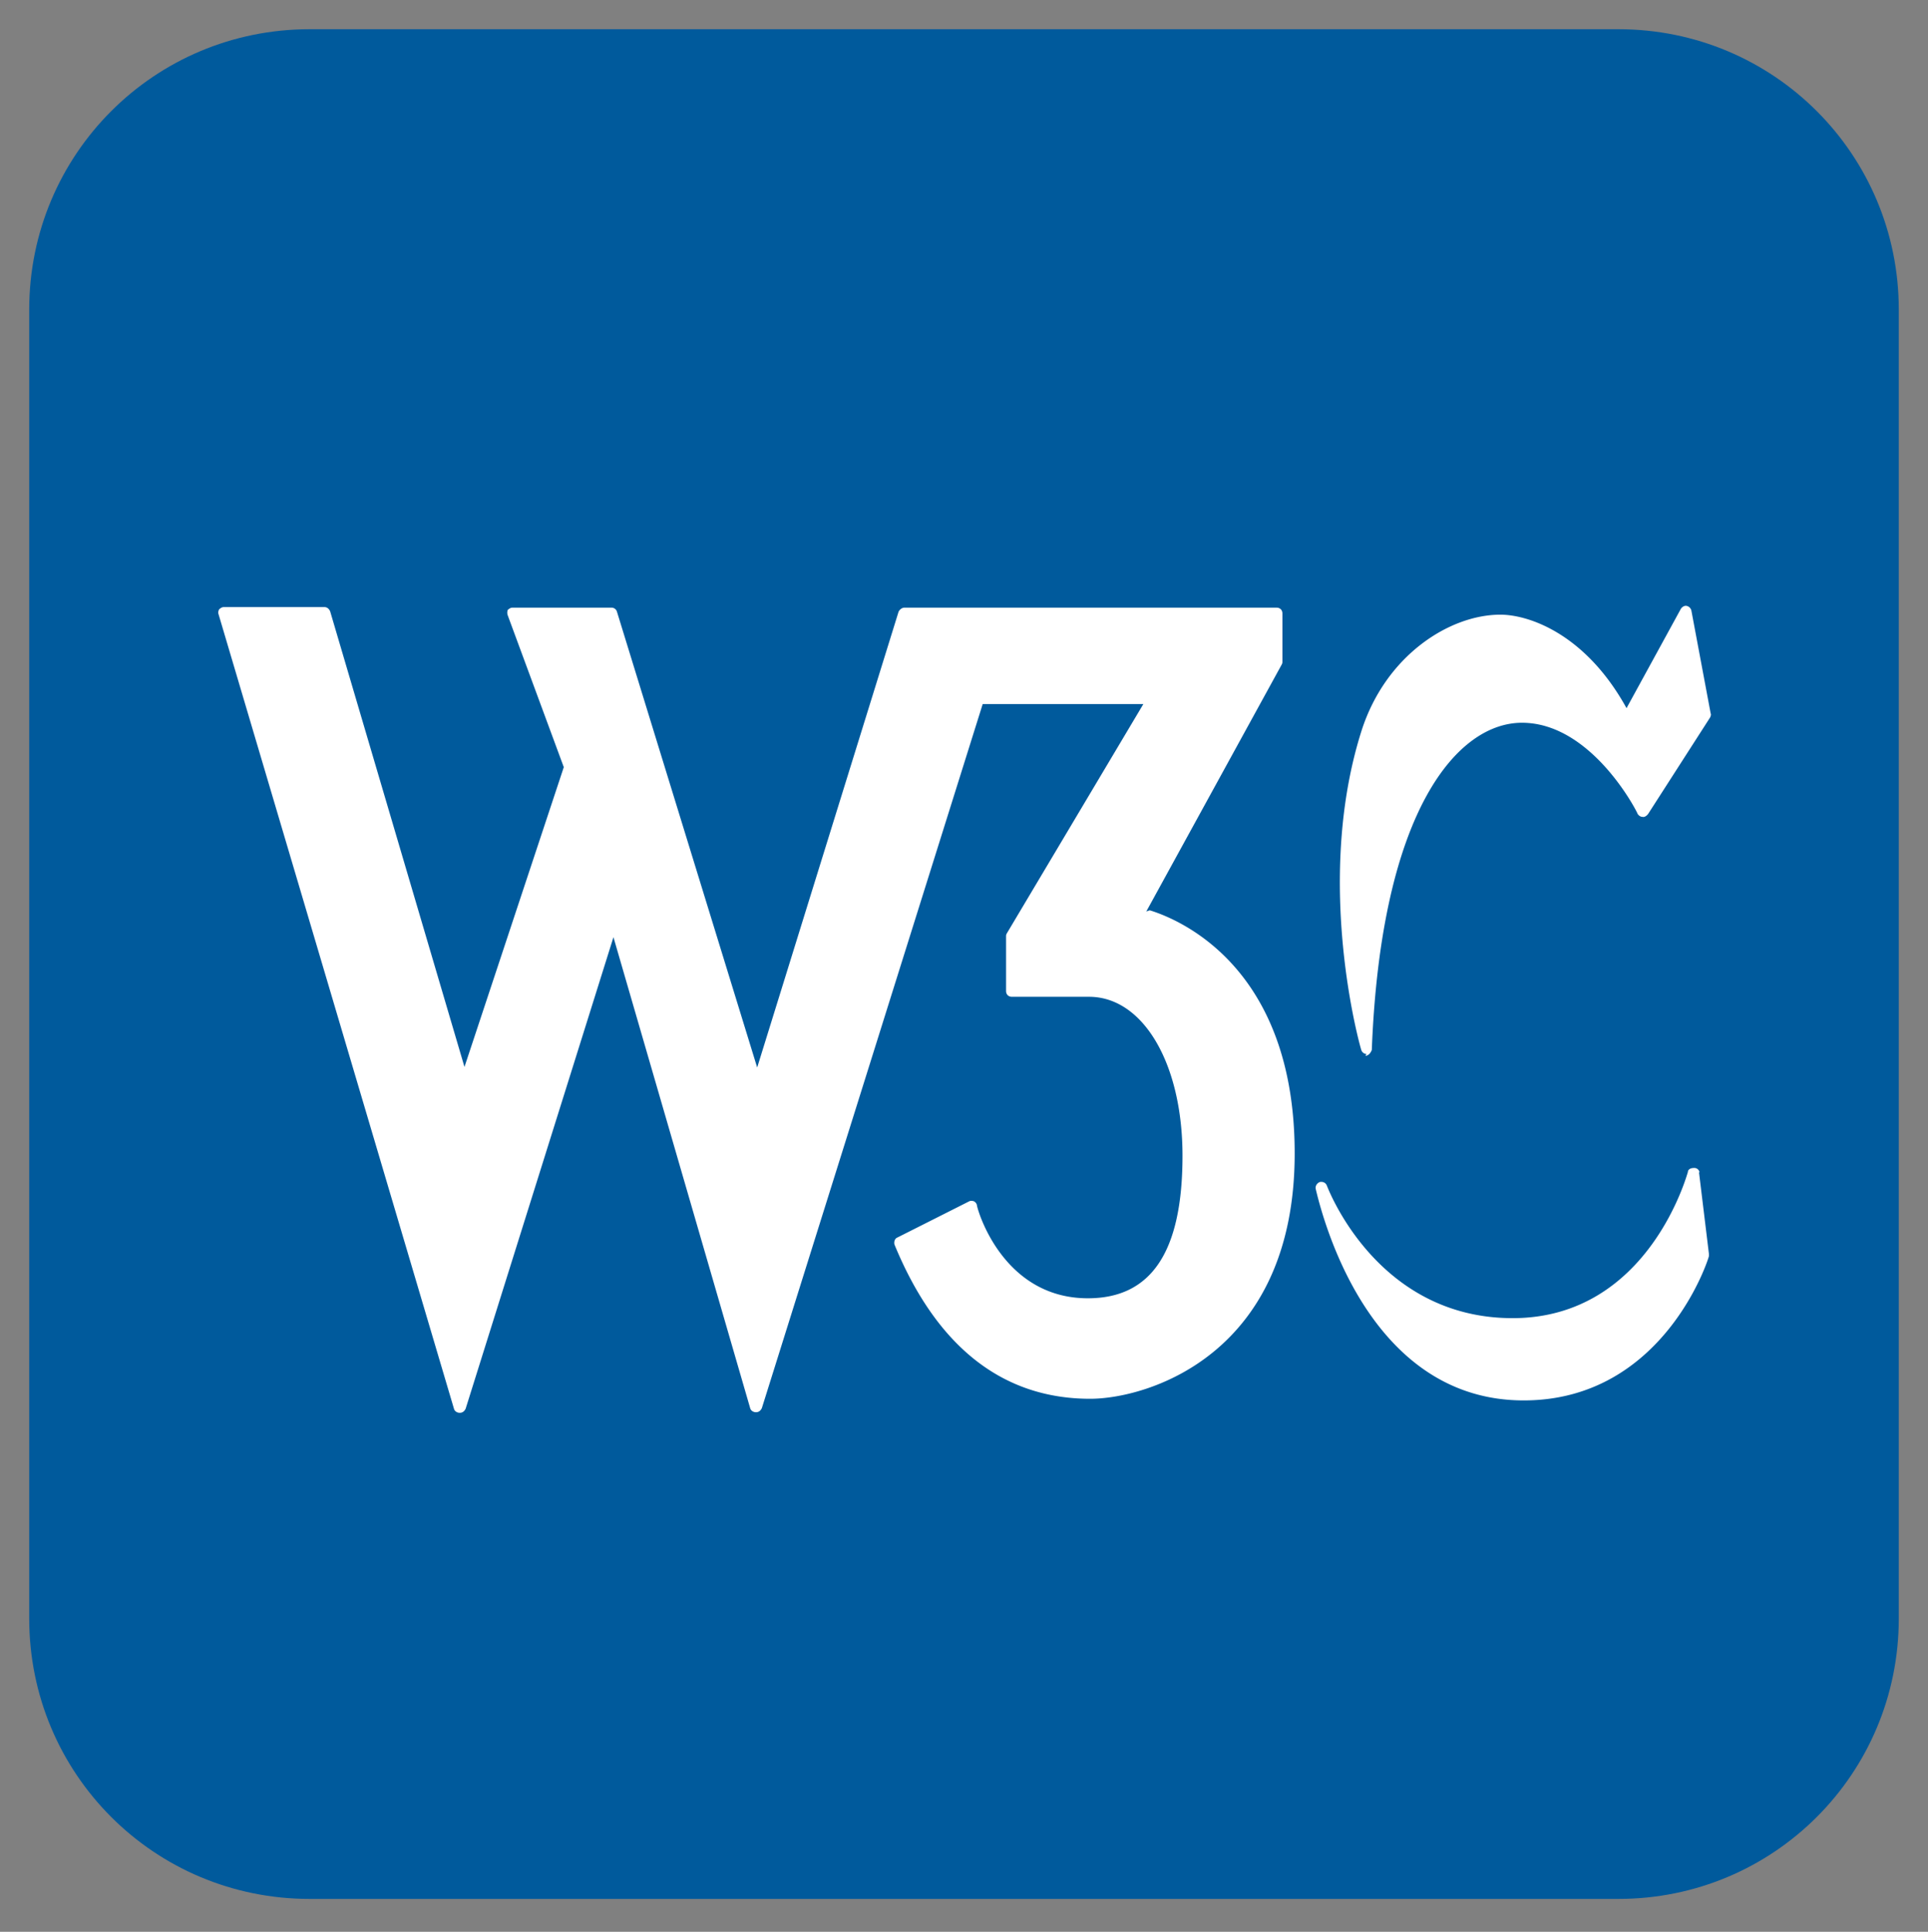 <svg xmlns="http://www.w3.org/2000/svg" xmlns:xlink="http://www.w3.org/1999/xlink" viewBox="0 0 528 529" fill="#fff" fill-rule="evenodd" stroke="#000" stroke-linecap="round" stroke-linejoin="round"><rect x="0" y="0" width="528" height="529" fill="#808080" stroke="none"/><use xlink:href="#A" x="8" y="8"/><symbol id="A" overflow="visible"><g stroke="none" fill-rule="nonzero"><path d="M0 76.8C0 34.253 34.253 0 76.8 0h358.4C477.747 0 512 34.253 512 76.8v358.4c0 42.547-34.253 76.8-76.8 76.8H76.8C34.253 512 0 477.747 0 435.2z" fill="#005a9c"/><path d="M305.92 241.6l37.12-67.68c.16-.32.16-.48.16-.8V160c0-.96-.64-1.6-1.6-1.6H239.68c-.64 0-1.28.48-1.6 1.12l-38.72 124.8-38.4-124.8c-.182-.649-.766-1.103-1.44-1.12h-27.2c-.48 0-.96.32-1.28.64a2.24 2.24 0 0 0 0 1.44l15.36 41.6-27.2 82.08-36.8-124.8c-.32-.64-.8-1.12-1.6-1.12H53.28c-.48 0-.96.32-1.28.64-.16.32-.32.8-.16 1.28l64.48 217.6c.16.64.8 1.12 1.6 1.12s1.28-.48 1.6-1.12L160 248.64l37.44 128.96c.16.64.8 1.12 1.6 1.12s1.28-.48 1.6-1.12l60.48-192.8h44l-37.44 62.88c-.16.32-.16.48-.16.8v14.88c0 .96.64 1.6 1.6 1.6h21.12c14.88 0 25.6 18.4 25.6 43.52 0 26.24-8.48 39.04-25.92 39.04-23.52 0-30.4-24.64-30.4-25.6a1.63 1.63 0 0 0-.8-.96c-.48-.16-.96-.16-1.28 0l-19.68 9.92c-.8.32-.96 1.28-.8 1.92 11.52 28 29.6 42.24 53.6 42.24 15.552 0 56-12 56-67.2 0-50.88-31.36-64-39.68-66.56zm60 39.52h.16c.8-.16 1.28-.8 1.6-1.6 2.56-66.08 23.68-89.6 41.12-89.6 19.2 0 31.68 24.64 31.68 24.96.32.48.8.8 1.28.8.48.16 1.12-.16 1.6-.8l16.96-26.4c.16-.32.32-.8.16-1.12l-5.28-28.16a1.71 1.71 0 0 0-1.28-1.28c-.64-.16-1.28.32-1.6.8l-14.88 27.2c-11.2-20.32-26.72-25.6-34.56-25.6-13.92 0-31.52 11.2-38.08 32-13.12 41.6-.16 86.88 0 87.2a1.6 1.6 0 0 0 1.44 1.12zm91.52 32a1.44 1.44 0 0 0-1.6-1.28c-.96 0-1.6.48-1.6 1.12-.16.32-10.72 40-48 40-37.44 0-50.72-36-50.88-36.32-.32-.8-1.12-1.12-1.92-.96-.8.32-1.28 1.12-1.12 1.888 3.2 13.6 16.96 57.92 56.96 57.92 38.4 0 50.72-39.04 50.72-39.52v-.64l-2.72-22.368z"/></g></symbol></svg>